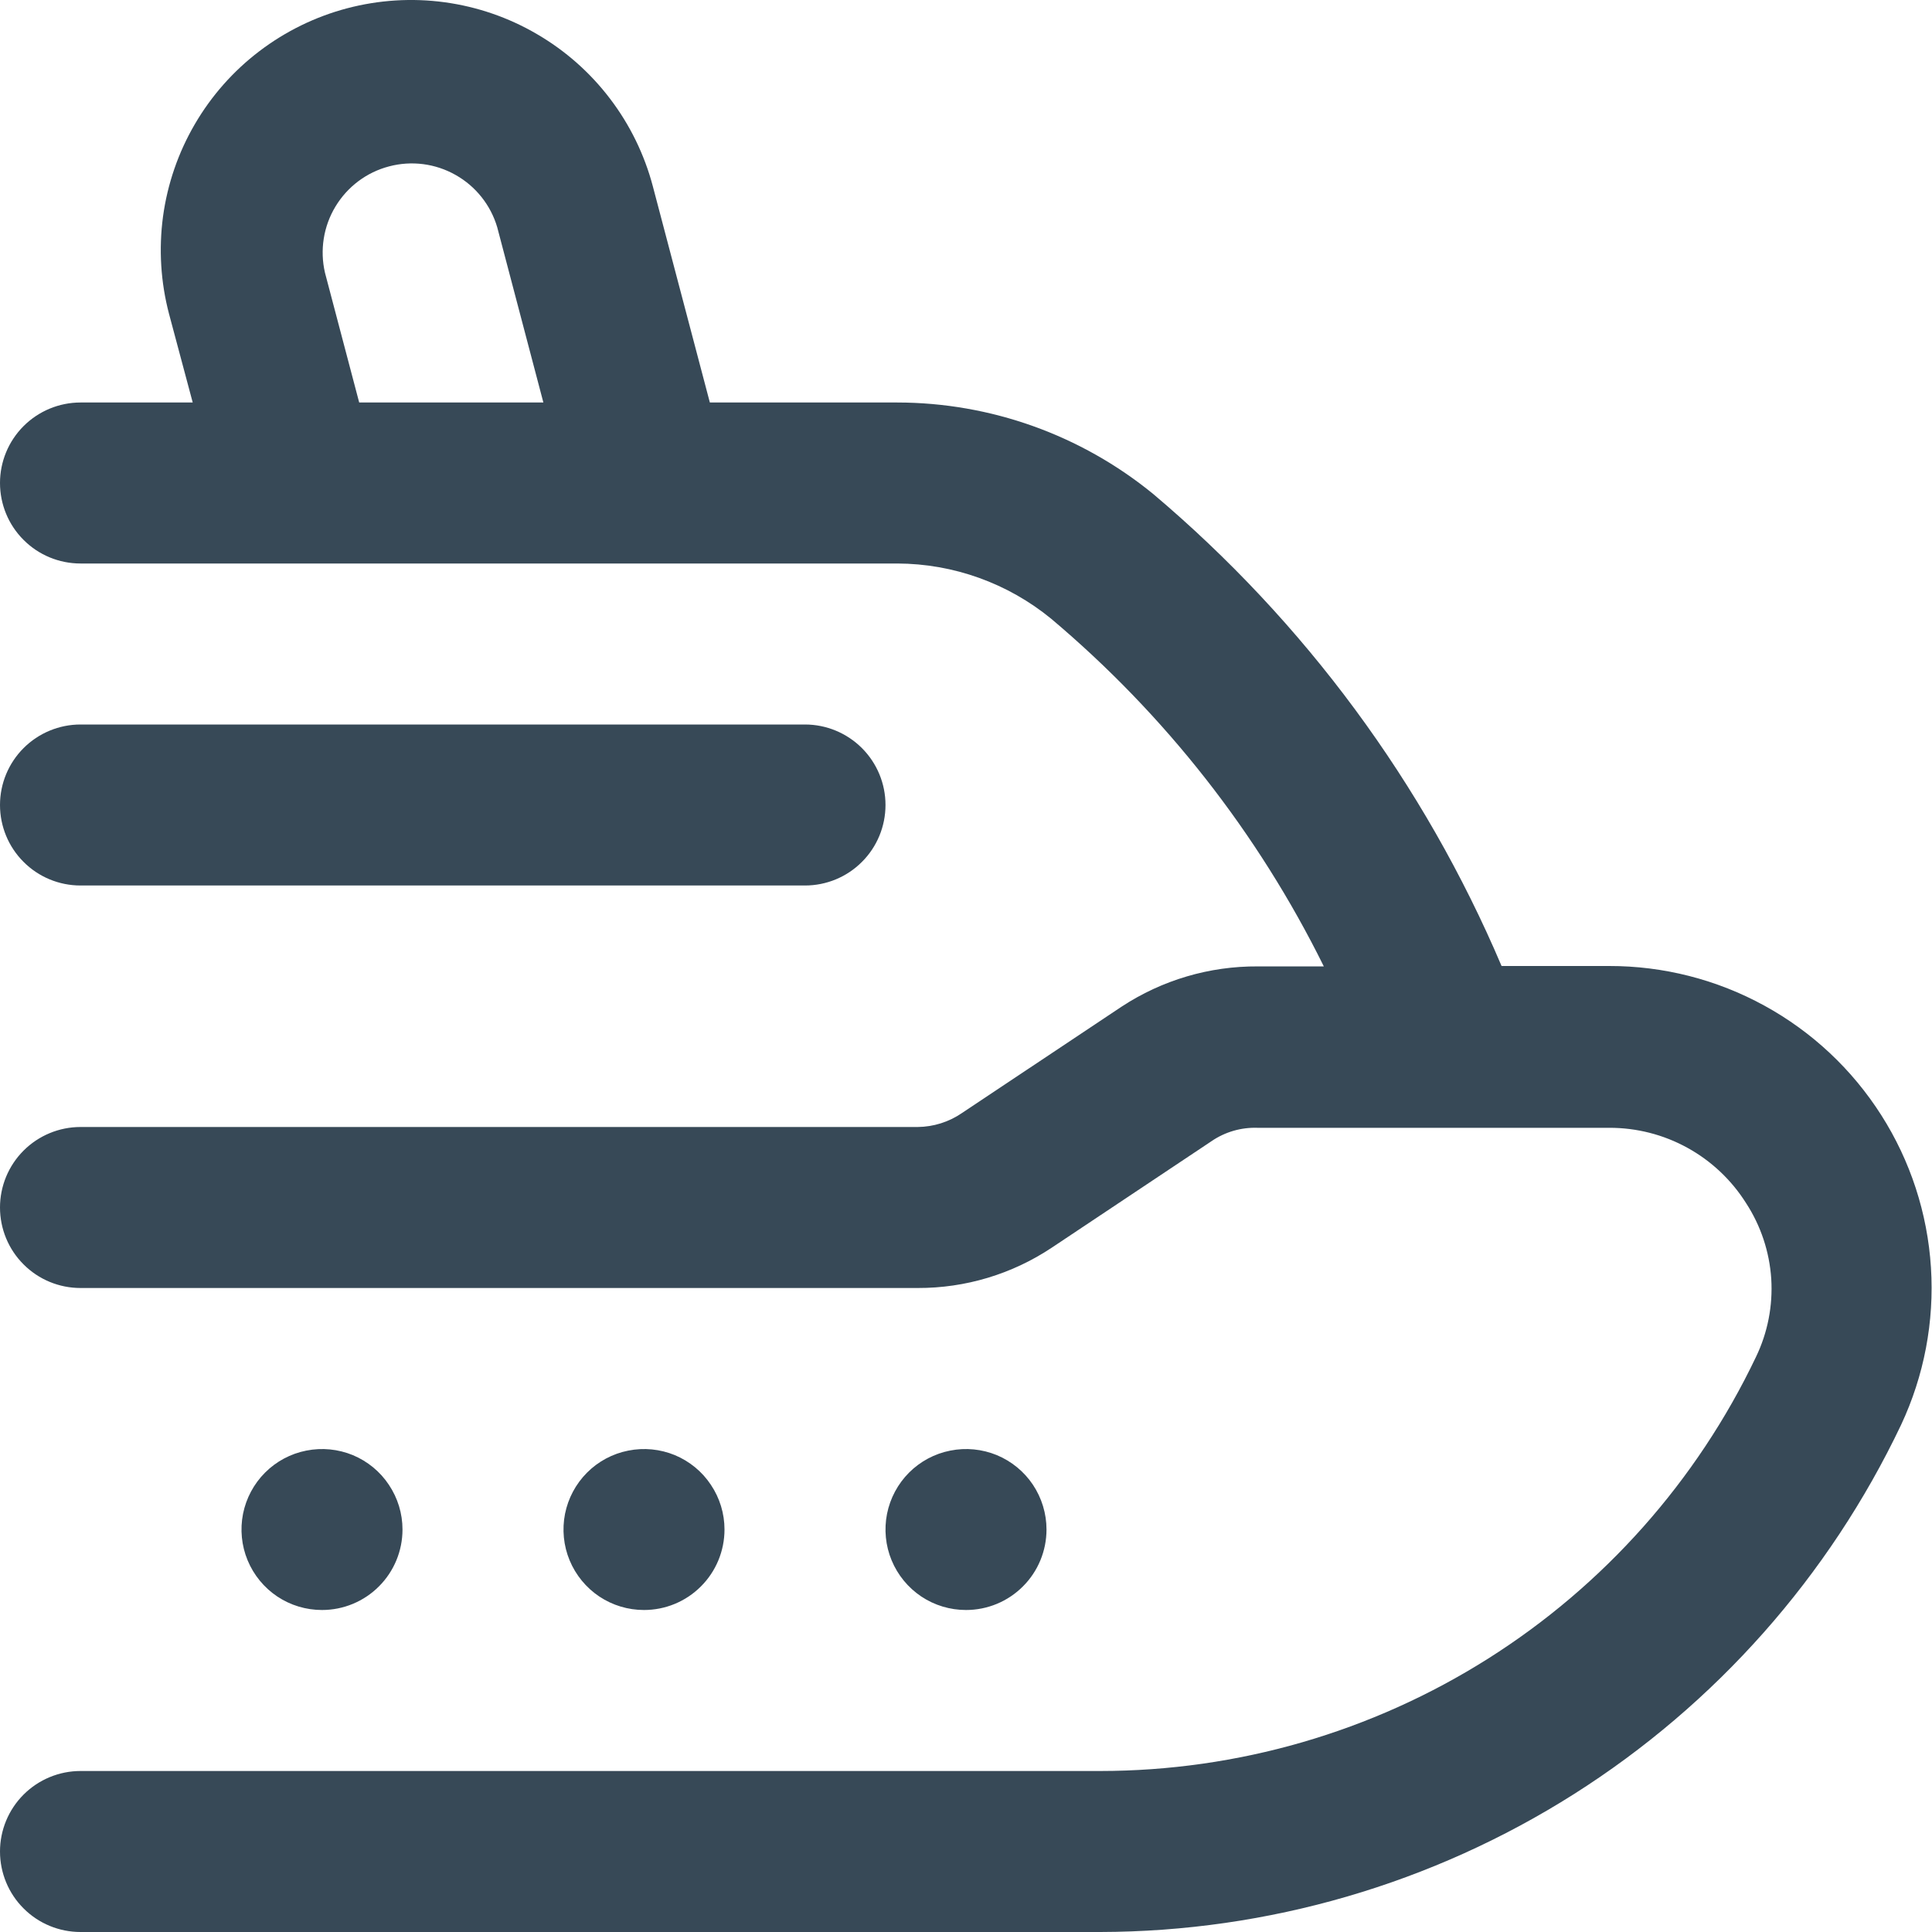 <svg width="24" height="24" viewBox="0 0 24 24" fill="none" xmlns="http://www.w3.org/2000/svg">
<g clip-path="url(#clip0_1317_20293)">
<path d="M19.989 12H18.653C17.69 9.733 16.207 7.725 14.325 6.136C13.428 5.403 12.305 5.001 11.146 5H8.818L8.11 2.315C8.006 1.921 7.825 1.55 7.578 1.226C7.331 0.901 7.022 0.628 6.669 0.423C6.317 0.217 5.927 0.083 5.523 0.028C5.118 -0.027 4.707 -0.001 4.312 0.103C3.918 0.207 3.548 0.388 3.223 0.635C2.898 0.882 2.625 1.191 2.42 1.543C2.214 1.896 2.08 2.286 2.025 2.69C1.971 3.094 1.996 3.506 2.1 3.9L2.394 5H1C0.735 5 0.48 5.106 0.293 5.293C0.105 5.481 0 5.735 0 6C0 6.265 0.105 6.52 0.293 6.707C0.48 6.895 0.735 7 1 7H11.146C11.844 7.002 12.52 7.245 13.059 7.687C14.473 8.878 15.626 10.348 16.445 12.005H15.625C15.024 12.001 14.435 12.175 13.933 12.505L11.949 13.827C11.787 13.938 11.596 13.998 11.4 14H1C0.735 14 0.48 14.106 0.293 14.293C0.105 14.481 0 14.735 0 15C0 15.265 0.105 15.52 0.293 15.707C0.48 15.895 0.735 16 1 16H11.4C11.992 16.002 12.571 15.828 13.064 15.5L15.047 14.178C15.215 14.062 15.417 14.003 15.621 14.01H19.99C20.329 14.009 20.664 14.094 20.961 14.258C21.258 14.421 21.509 14.658 21.69 14.945C21.873 15.226 21.981 15.55 22.003 15.885C22.024 16.22 21.959 16.555 21.813 16.857C21.079 18.396 19.925 19.695 18.484 20.605C17.042 21.516 15.373 21.999 13.668 22H1C0.735 22 0.48 22.106 0.293 22.293C0.105 22.481 0 22.735 0 23C0 23.265 0.105 23.52 0.293 23.707C0.48 23.895 0.735 24 1 24H13.668C15.752 23.996 17.792 23.402 19.552 22.287C21.312 21.172 22.721 19.582 23.616 17.7C23.902 17.09 24.03 16.418 23.987 15.745C23.944 15.072 23.732 14.421 23.37 13.853C23.008 13.284 22.509 12.816 21.917 12.492C21.326 12.168 20.663 11.999 19.989 12ZM4.037 3.388C3.972 3.108 4.018 2.813 4.167 2.566C4.316 2.319 4.554 2.14 4.833 2.067C5.112 1.993 5.408 2.031 5.659 2.173C5.91 2.314 6.096 2.548 6.177 2.824L6.75 5H4.462L4.037 3.388ZM0 10C0 9.735 0.105 9.481 0.293 9.293C0.48 9.106 0.735 9 1 9H10C10.265 9 10.52 9.106 10.707 9.293C10.895 9.481 11 9.735 11 10C11 10.265 10.895 10.52 10.707 10.707C10.52 10.895 10.265 11 10 11H1C0.735 11 0.48 10.895 0.293 10.707C0.105 10.52 0 10.265 0 10ZM4 20C3.802 20 3.609 19.942 3.444 19.832C3.28 19.722 3.152 19.566 3.076 19.383C3 19.2 2.981 18.999 3.019 18.805C3.058 18.611 3.153 18.433 3.293 18.293C3.433 18.153 3.611 18.058 3.805 18.02C3.999 17.981 4.2 18.001 4.383 18.076C4.565 18.152 4.722 18.28 4.831 18.445C4.941 18.609 5 18.802 5 19C5 19.265 4.895 19.52 4.707 19.707C4.52 19.895 4.265 20 4 20ZM8 20C7.802 20 7.609 19.942 7.444 19.832C7.28 19.722 7.152 19.566 7.076 19.383C7 19.2 6.981 18.999 7.019 18.805C7.058 18.611 7.153 18.433 7.293 18.293C7.433 18.153 7.611 18.058 7.805 18.02C7.999 17.981 8.2 18.001 8.383 18.076C8.565 18.152 8.722 18.28 8.831 18.445C8.941 18.609 9 18.802 9 19C9 19.265 8.895 19.52 8.707 19.707C8.52 19.895 8.265 20 8 20ZM12 20C11.802 20 11.609 19.942 11.444 19.832C11.28 19.722 11.152 19.566 11.076 19.383C11 19.2 10.981 18.999 11.019 18.805C11.058 18.611 11.153 18.433 11.293 18.293C11.433 18.153 11.611 18.058 11.805 18.02C11.999 17.981 12.2 18.001 12.383 18.076C12.565 18.152 12.722 18.28 12.832 18.445C12.941 18.609 13 18.802 13 19C13 19.265 12.895 19.52 12.707 19.707C12.52 19.895 12.265 20 12 20Z" fill="#374957"/>
</g>
<defs>
<clipPath id="clip0_1317_20293">
<rect width="24" height="24" fill="white"/>
</clipPath>
</defs>
</svg>
